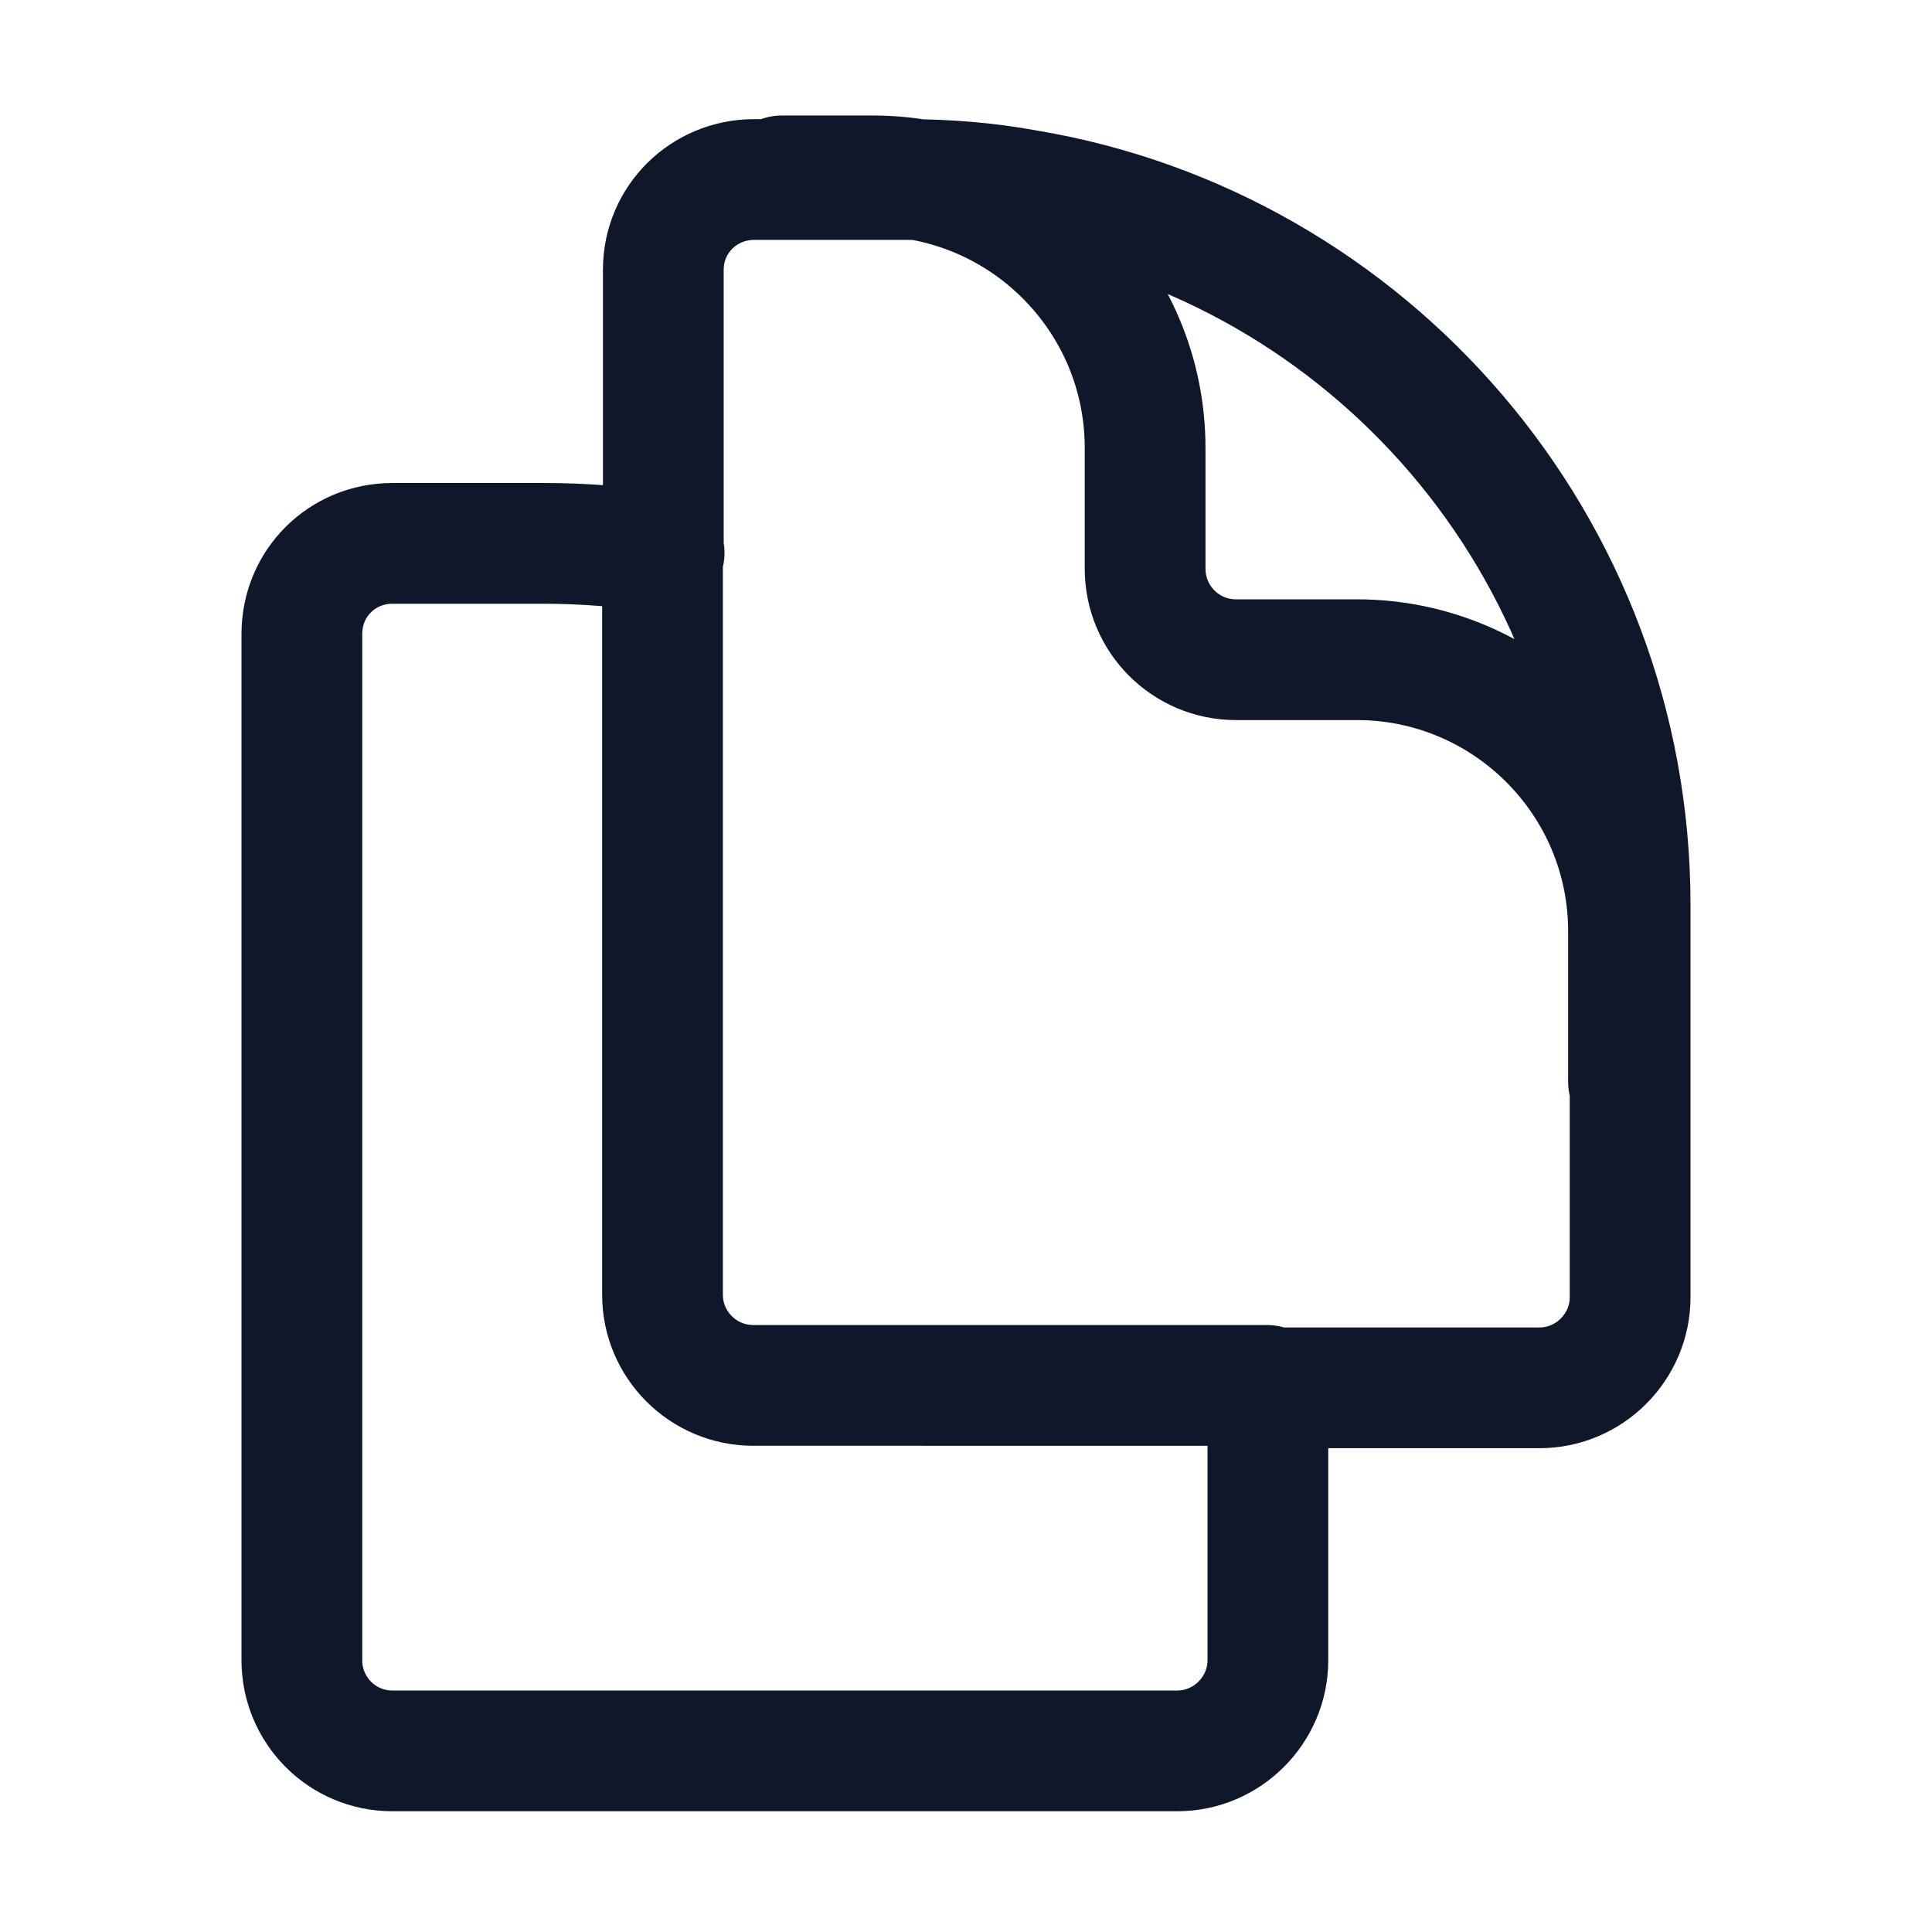 <svg viewBox="0 0 24 24" xmlns="http://www.w3.org/2000/svg"><path fill="none" stroke="#0F172A" stroke-linecap="round" stroke-linejoin="round" stroke-width="1.5" d="M15.75 17.25v3.375c0 .62-.51 1.125-1.125 1.125h-9.75c-.63 0-1.125-.51-1.125-1.125V7.875c0-.63.5-1.125 1.125-1.125H6.75c.51 0 1.01.04 1.5.12m7.5 10.37h3.375c.62 0 1.125-.51 1.125-1.125V11.24c0-4.46-3.25-8.17-7.5-8.88 -.49-.09-.99-.13-1.5-.13H9.37c-.63 0-1.13.5-1.13 1.12v3.49m7.5 10.37H9.36c-.63 0-1.13-.51-1.13-1.125V6.82m12 6.62V11.57c0-1.87-1.52-3.375-3.375-3.375h-1.5c-.63 0-1.13-.51-1.13-1.13v-1.5c0-1.87-1.52-3.38-3.38-3.38H9.71"/></svg>